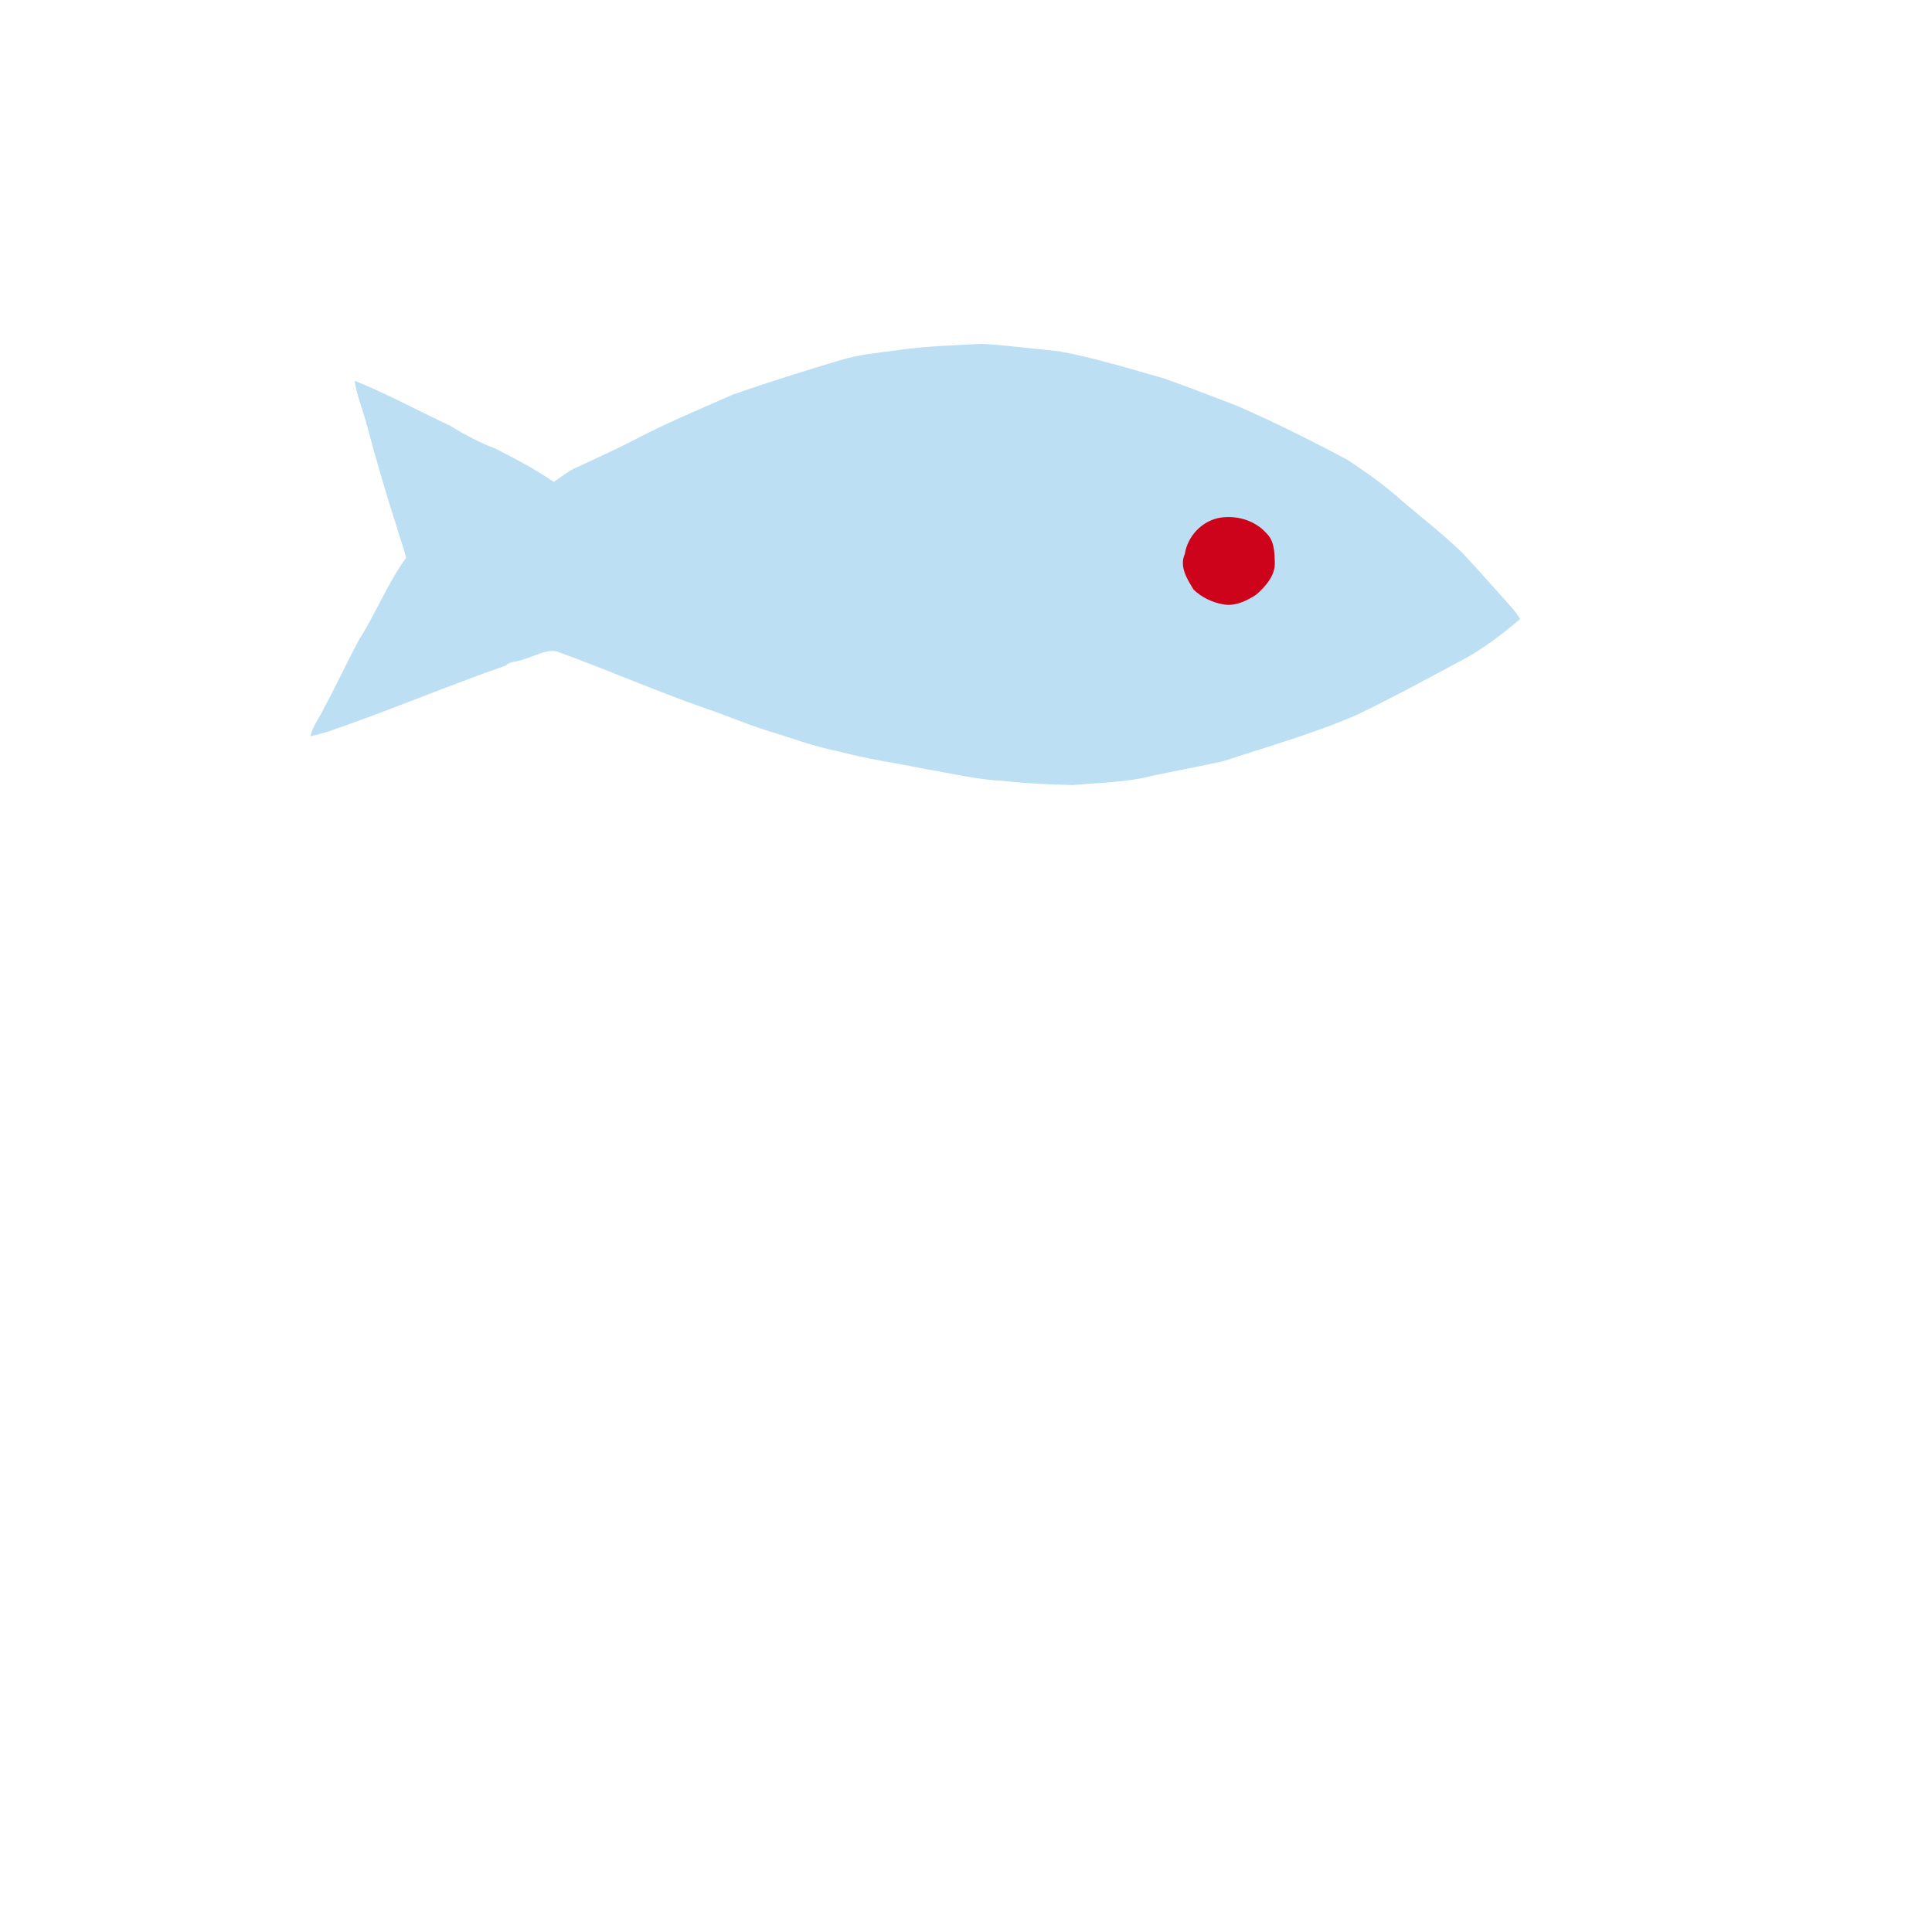 <?xml version="1.0" encoding="utf-8"?>
<!-- Generator: Adobe Illustrator 15.0.2, SVG Export Plug-In . SVG Version: 6.00 Build 0)  -->
<!DOCTYPE svg PUBLIC "-//W3C//DTD SVG 1.1 Basic//EN" "http://www.w3.org/Graphics/SVG/1.1/DTD/svg11-basic.dtd">
<svg version="1.1" baseProfile="basic" id="Livello_1"
	 xmlns="http://www.w3.org/2000/svg" xmlns:xlink="http://www.w3.org/1999/xlink" x="0px" y="0px" width="886px" height="886px"
	 viewBox="0 0 886 886" xml:space="preserve">
<g id="_x23_bcdff3ff">
	<path fill="#BCDFF3" d="M411.8,160.573c12.66-1.899,25.49-2.149,38.24-2.892c11.74,0.568,23.37,2.3,35.07,3.34
		c16.67,2.96,32.855,8.062,49.13,12.66c10.96,3.93,21.815,8.142,32.7,12.271c17.355,7.567,34.315,16.04,51.025,24.947
		c8.514,5.643,16.935,11.513,24.514,18.37c9.326,8.03,19.156,15.513,27.979,24.12c6.64,7.028,13.021,14.3,19.47,21.5
		c2.514,2.898,5.271,5.63,7.17,9.01c-8.8,7.42-18.01,14.553-28.33,19.74c-15.229,8.21-30.47,16.431-46.05,23.971
		c-19.97,8.722-40.989,14.619-61.64,21.438c-10.771,2.421-21.643,4.369-32.434,6.688c-11.971,3.07-24.406,3.211-36.67,4.263
		c-10.646-0.188-21.316-0.722-31.921-1.882c-12.118-0.601-23.945-3.488-35.88-5.488c-13.028-2.67-26.229-4.479-39.09-7.932
		c-11.66-2.271-22.79-6.471-34.109-9.921c-9.396-2.931-18.381-6.938-27.711-10.021c-22.985-8.012-45.3-17.881-68.22-26.109
		c-5.22-0.721-10,2.37-14.91,3.689c-2.62,1.221-6.01,0.721-8.14,2.856c-27.1,9.48-53.57,20.683-80.72,30.03
		c-2.93,0.949-5.92,1.72-8.93,2.438c0.99-4.619,4.07-8.312,6.02-12.5c5.67-10.448,10.64-21.262,16.26-31.729
		c7.75-12.2,13.09-25.812,21.55-37.57c-0.9-4.84-3.02-9.369-4.18-14.158c-5.18-15.778-9.74-31.75-14.03-47.778
		c-1.76-6.449-4.33-12.689-5.35-19.319c15.01,6.05,29.28,13.79,43.9,20.689c6.56,4.021,13.37,7.688,20.59,10.396
		c9.18,4.62,18.28,9.473,26.79,15.261c3.21-1.857,5.97-4.42,9.32-6.027c9.01-4.17,18.061-8.271,26.89-12.802
		c14.94-7.897,30.57-14.352,46.01-21.188c16.188-5.66,32.59-10.761,49.02-15.689C393.78,162.502,402.86,161.792,411.8,160.573"/>
</g>
<g id="_x23_e0d61aff">
	<path fill="#CD031B" d="M558.65,237.573c8.05-1.592,16.92,0.931,22.35,7.211c3.39,3.407,3.49,8.527,3.62,13.027
		c0.27,6.12-4.22,11.103-8.521,14.893c-4.5,2.938-9.938,5.562-15.46,4.392c-4.905-0.922-9.688-3.212-13.27-6.712
		c-2.94-4.8-6.63-10.56-4.03-16.31C544.61,246.084,550.75,239.364,558.65,237.573z"/>
</g>
</svg>
